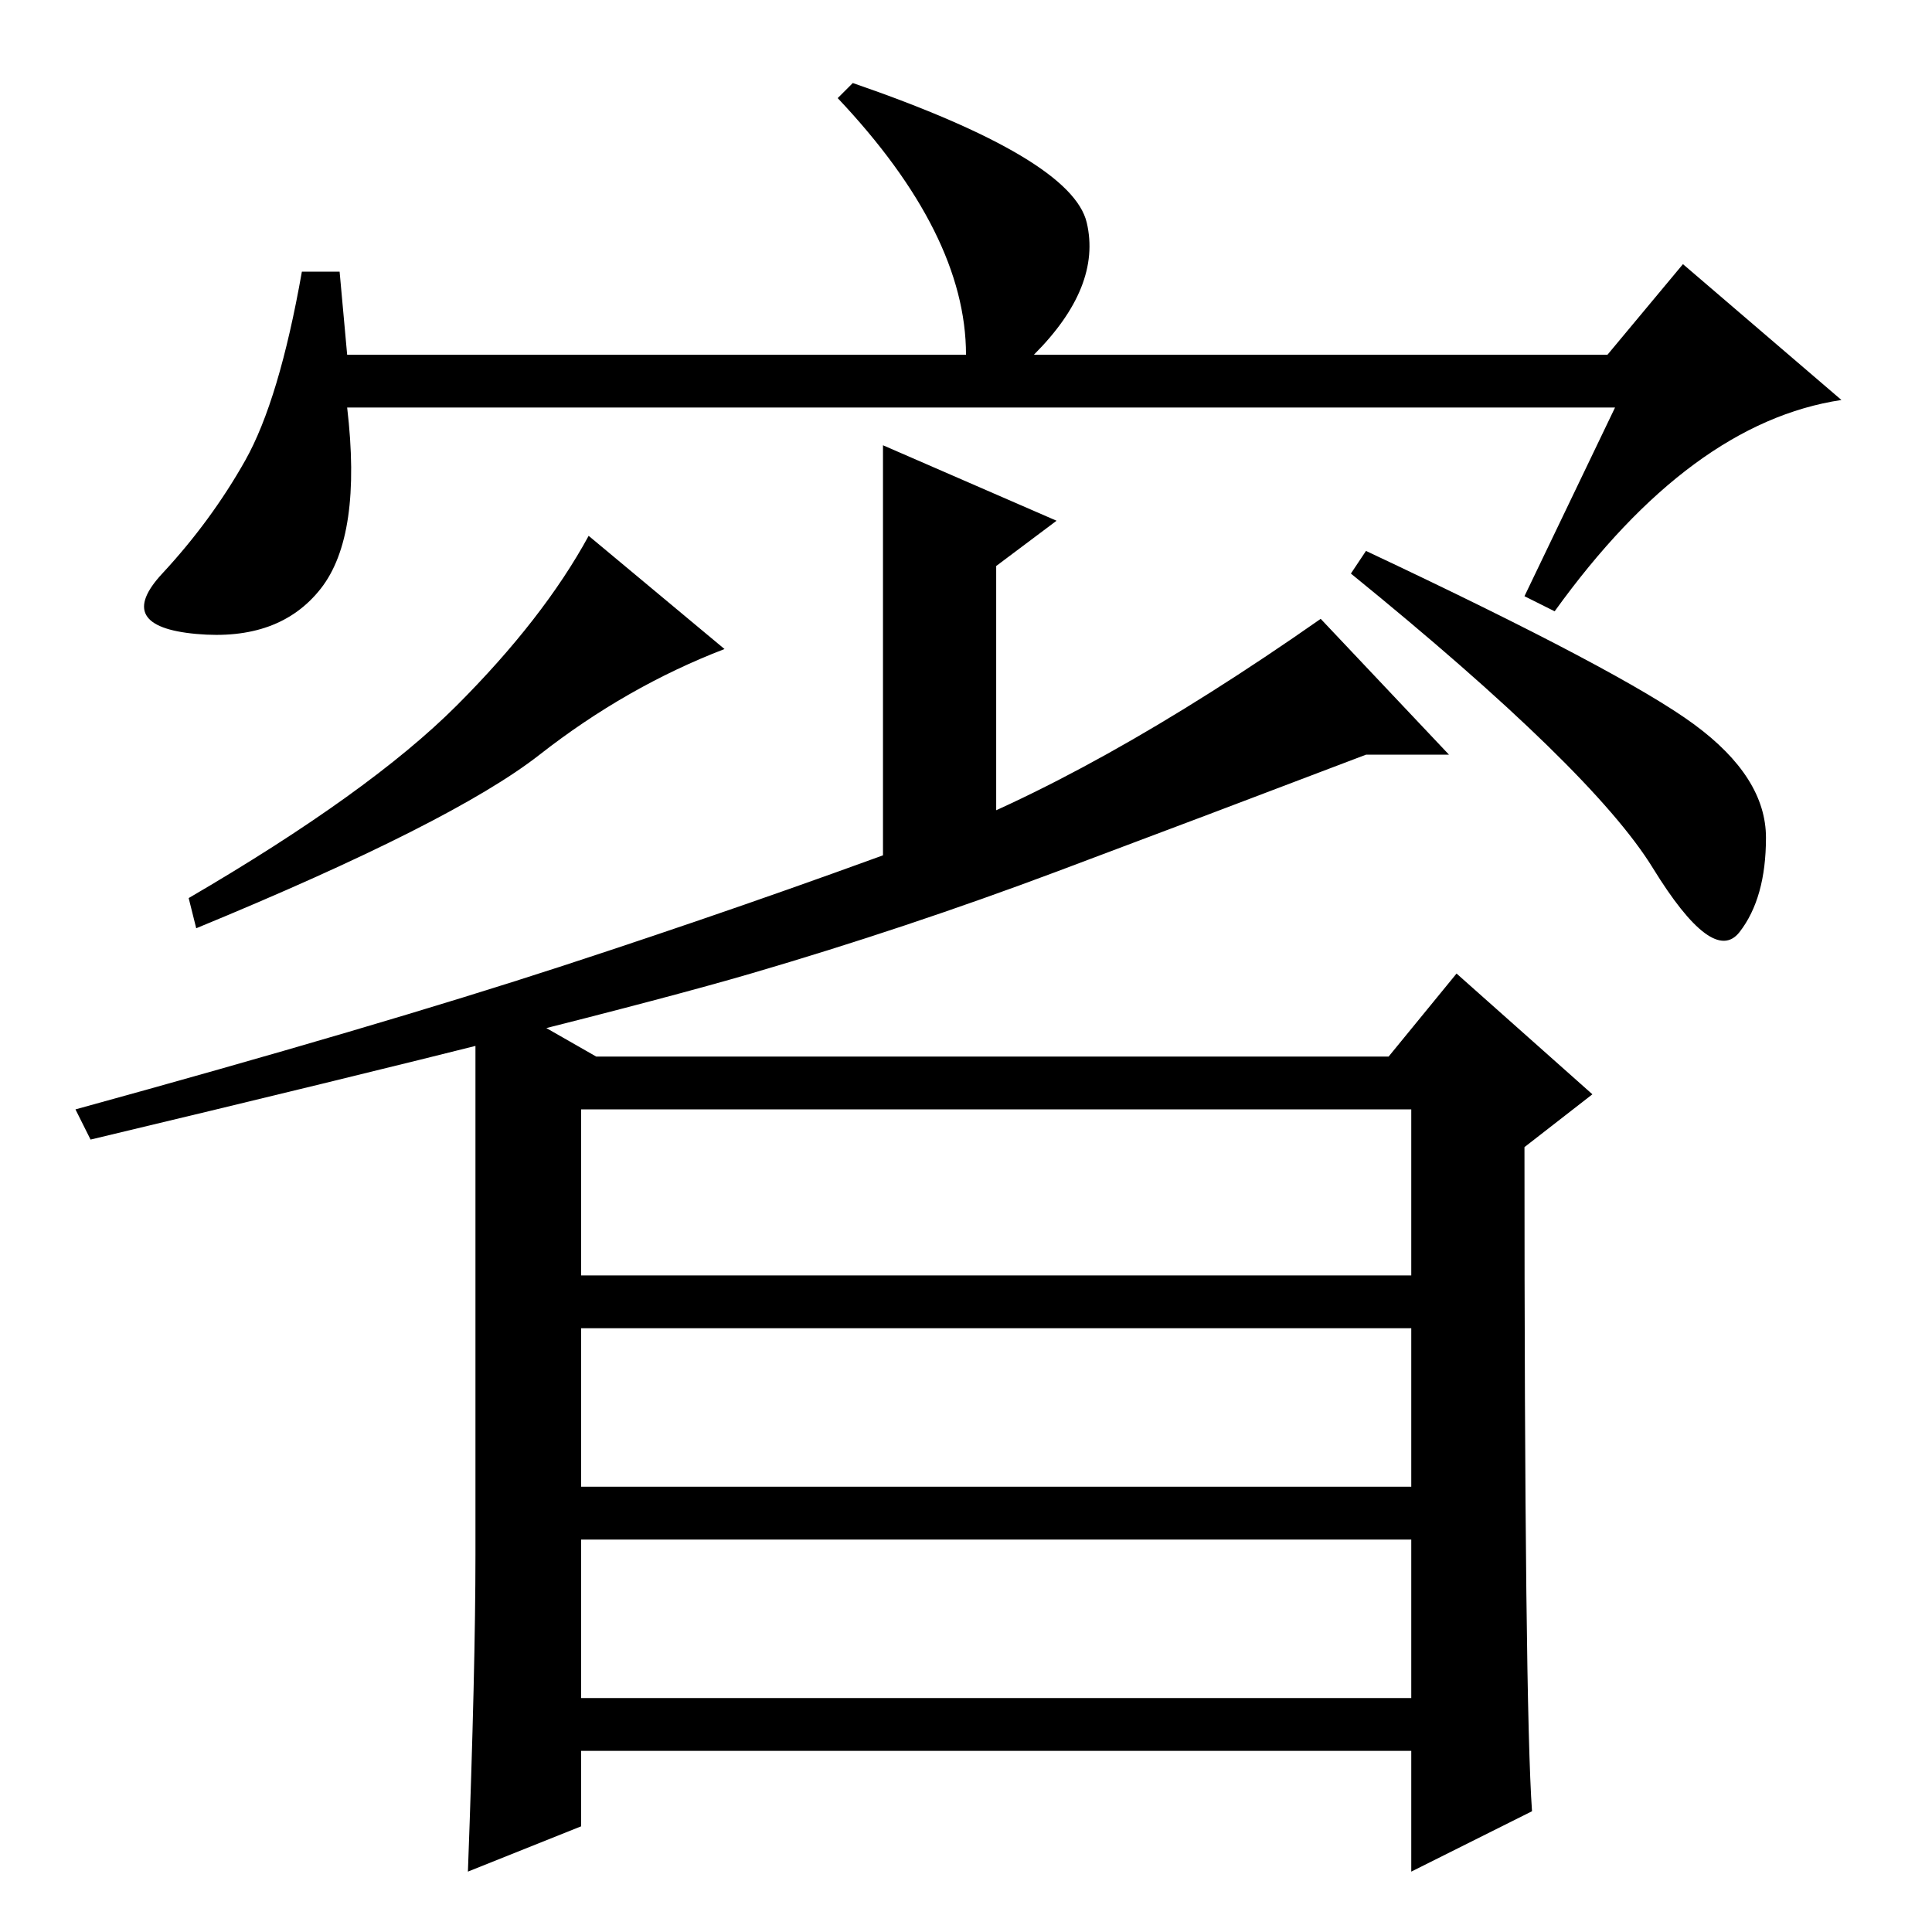 <?xml version="1.0" standalone="no"?>
<!DOCTYPE svg PUBLIC "-//W3C//DTD SVG 1.1//EN" "http://www.w3.org/Graphics/SVG/1.1/DTD/svg11.dtd" >
<svg xmlns="http://www.w3.org/2000/svg" xmlns:xlink="http://www.w3.org/1999/xlink" version="1.1" viewBox="0 -36 256 256">
  <g transform="matrix(1 0 0 -1 0 220)">
   <path fill="currentColor"
d="M214 202h-168q2 -17 -3.5 -24t-16.5 -6t-4.5 8t11 15t7.5 25h5l1 -11h82q0 16 -17 34l2 2q29 -10 31 -18.5t-7 -17.5h76l10 12l21 -18q-20 -3 -38 -28l-4 2zM96 170q-13 -5 -24.5 -14t-45.5 -23l-1 4q24 14 35.5 25.5t17.5 22.5zM181 183q34 -16 43.5 -23t9.5 -15
t-3.5 -12.5t-11.5 8.5t-40 39zM132 181v-37l-15 -6v59l23 -10zM140 140.5q-20 -7.5 -40.5 -13.5t-87.5 -22l-2 4q40 11 64.5 19t47.5 16.5t53 29.5l17 -18h-11q-21 -8 -41 -15.5zM77 31h110v21h-110v-21zM63 118l9 2l7 -4h105l9 11l18 -16l-9 -7q0 -74 1 -88l-16 -8v16h-110
v-10l-15 -6q1 27 1 42v68zM77 87h110v22h-110v-22zM77 59h110v21h-110v-21z" />
  </g>

</svg>
